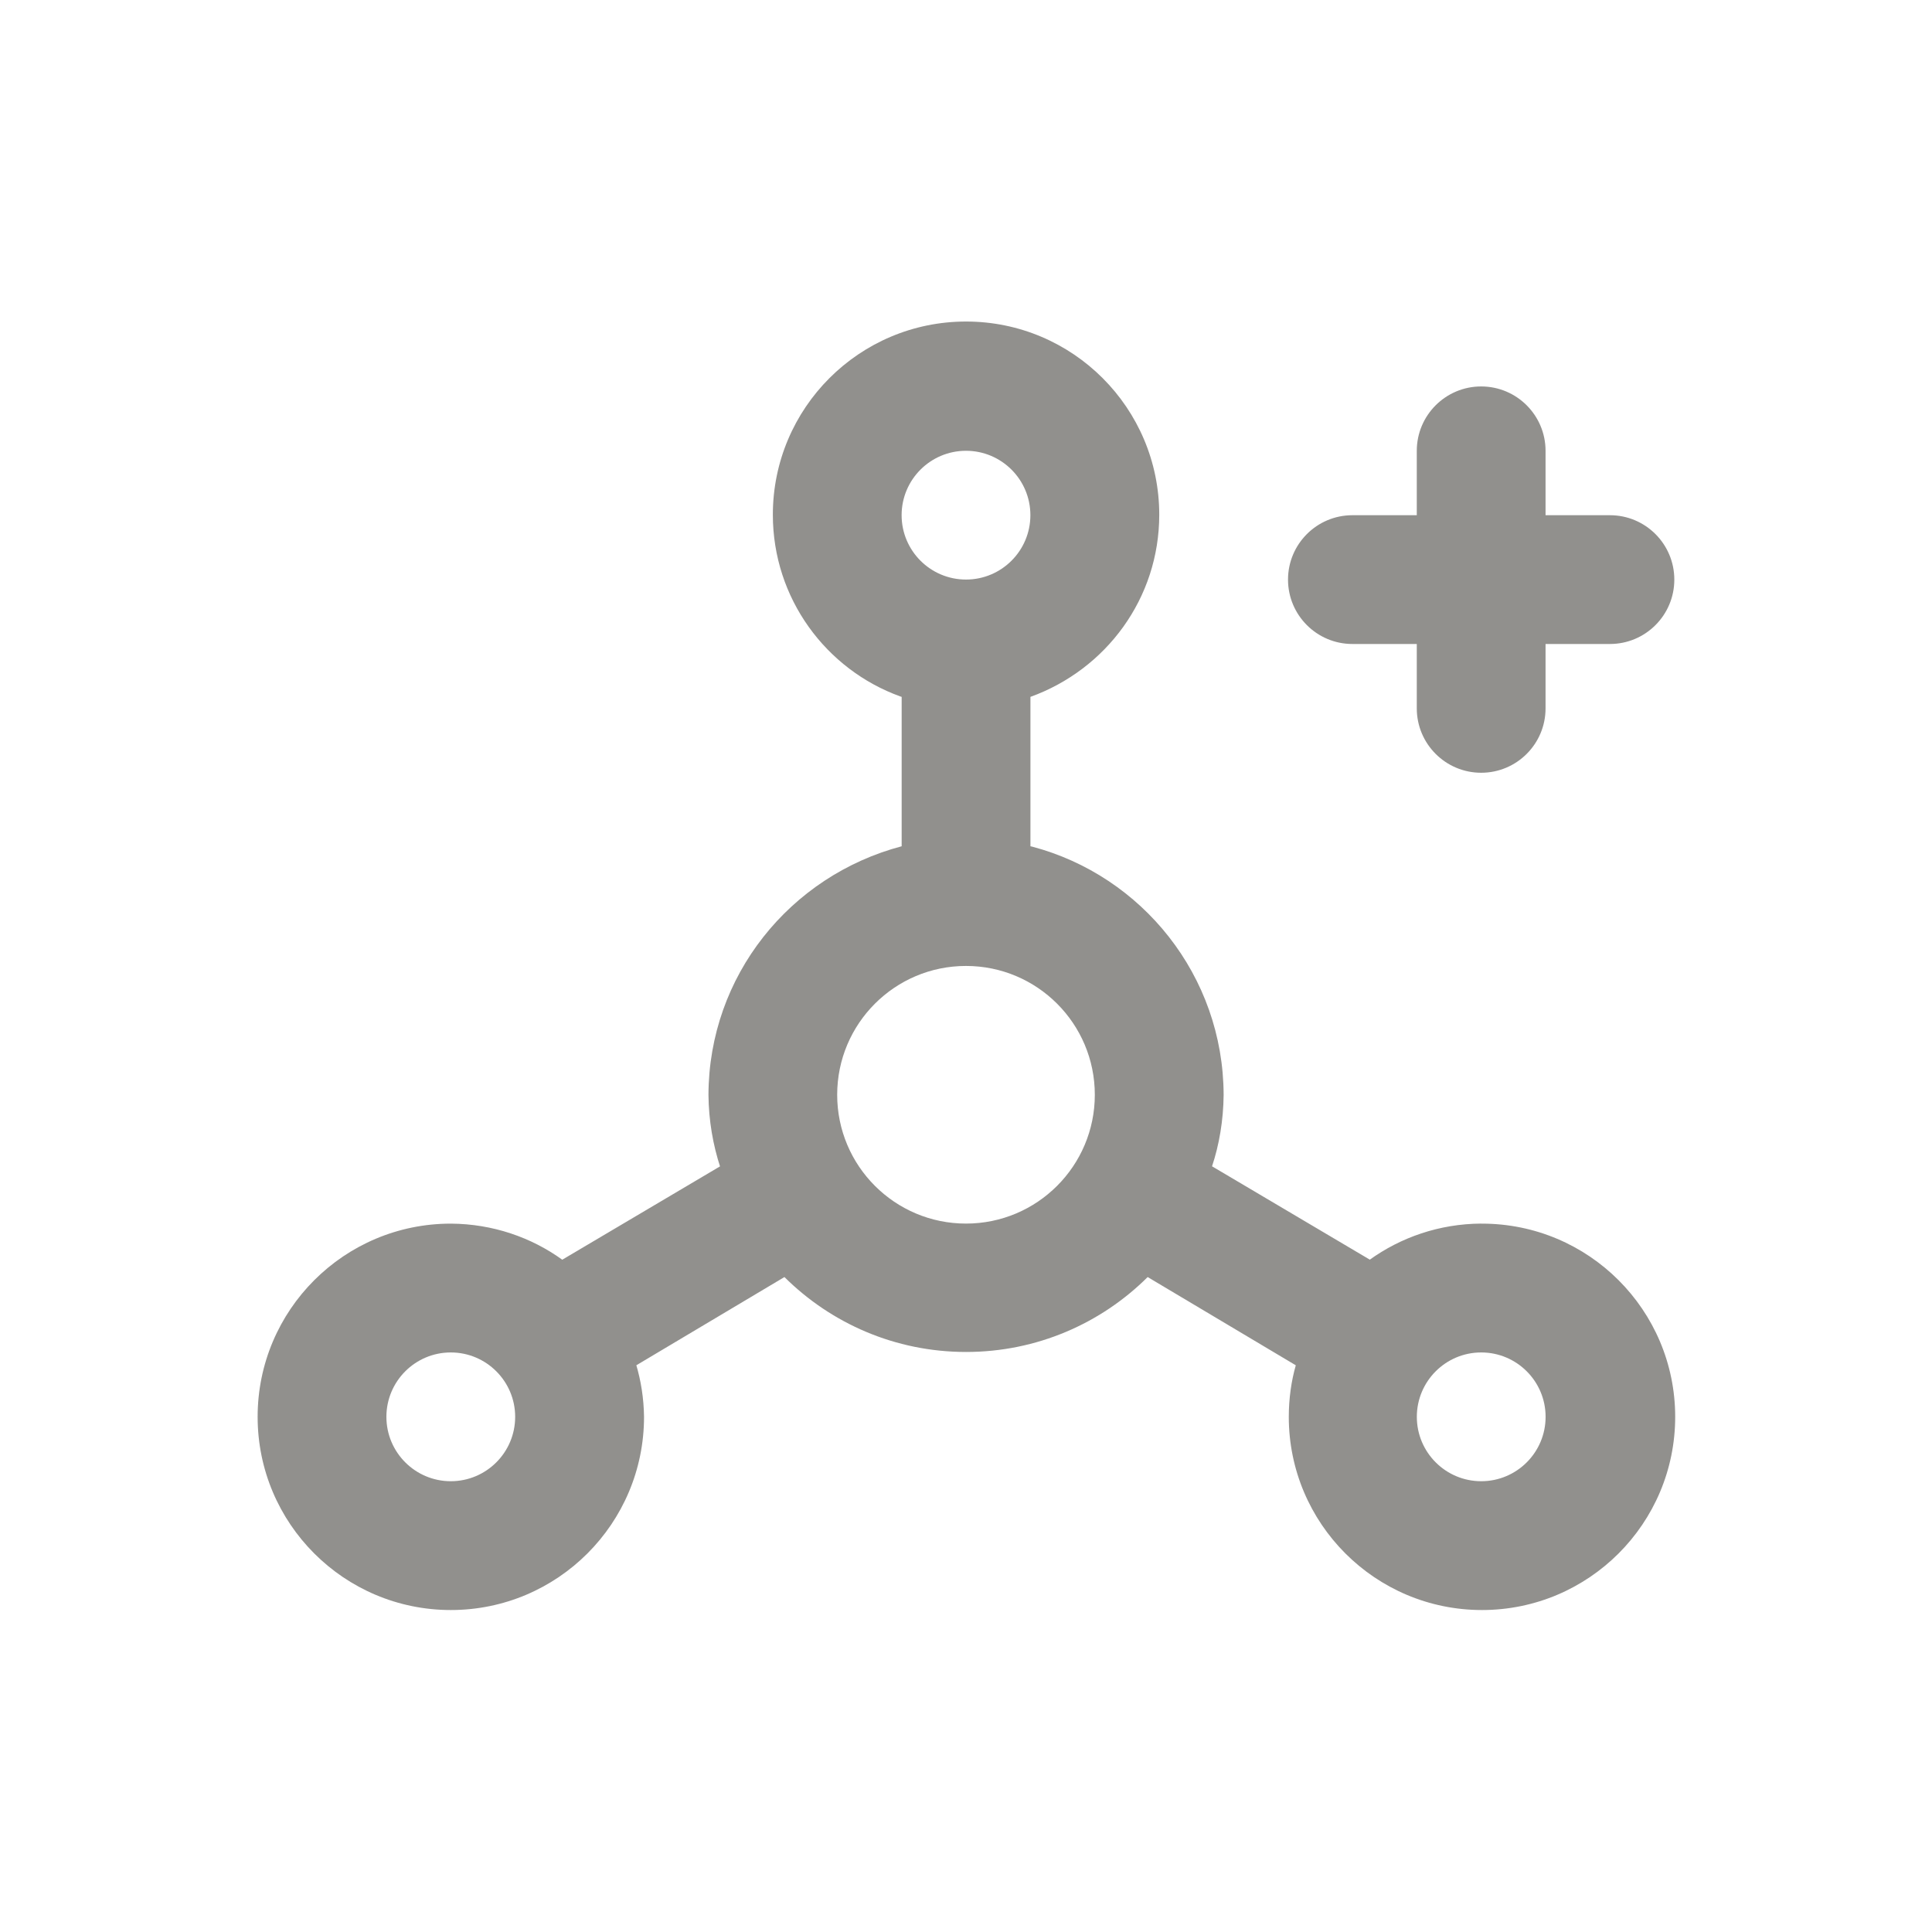 <!-- Generated by IcoMoon.io -->
<svg version="1.1" xmlns="http://www.w3.org/2000/svg" width="40" height="40" viewBox="0 0 40 40">
<title>channel-add</title>
<path fill="#91908d" d="M28 13.333h1.333v1.333c0 0.736 0.597 1.333 1.333 1.333s1.333-0.597 1.333-1.333v0-1.333h1.333c0.736 0 1.333-0.597 1.333-1.333s-0.597-1.333-1.333-1.333v0h-1.333v-1.333c0-0.736-0.597-1.333-1.333-1.333s-1.333 0.597-1.333 1.333v0 1.333h-1.333c-0.736 0-1.333 0.597-1.333 1.333s0.597 1.333 1.333 1.333v0zM30.667 25.333c-0.866 0.005-1.666 0.284-2.318 0.755l0.012-0.008-3.267-1.933c0.147-0.441 0.235-0.949 0.24-1.477l0-0.003c-0.008-2.465-1.687-4.535-3.963-5.138l-0.037-0.008v-3.093c1.567-0.566 2.667-2.040 2.667-3.771 0-2.209-1.791-4-4-4s-4 1.791-4 4c0 1.731 1.1 3.206 2.639 3.762l0.028 0.009v3.093c-2.313 0.612-3.992 2.682-4 5.146v0.001c0.005 0.531 0.093 1.039 0.25 1.515l-0.010-0.035-3.267 1.933c-0.641-0.463-1.441-0.742-2.306-0.747h-0.001c-2.209 0-4 1.791-4 4s1.791 4 4 4c2.209 0 4-1.791 4-4v0c-0.005-0.382-0.063-0.748-0.167-1.095l0.007 0.028 3.067-1.827c0.964 0.958 2.293 1.551 3.76 1.551s2.796-0.592 3.76-1.551l-0 0 3.067 1.827c-0.092 0.32-0.145 0.687-0.145 1.067 0 2.209 1.791 4 4 4s4-1.791 4-4c0-2.209-1.791-4-4-4-0.005 0-0.011 0-0.016 0h0.001zM9.333 30.667c-0.736 0-1.333-0.597-1.333-1.333s0.597-1.333 1.333-1.333c0.736 0 1.333 0.597 1.333 1.333v0c0 0.736-0.597 1.333-1.333 1.333v0zM20 9.333c0.736 0 1.333 0.597 1.333 1.333s-0.597 1.333-1.333 1.333c-0.736 0-1.333-0.597-1.333-1.333v0c0-0.736 0.597-1.333 1.333-1.333v0zM20 25.333c-1.473 0-2.667-1.194-2.667-2.667s1.194-2.667 2.667-2.667c1.473 0 2.667 1.194 2.667 2.667v0c0 1.473-1.194 2.667-2.667 2.667v0zM30.667 30.667c-0.736 0-1.333-0.597-1.333-1.333s0.597-1.333 1.333-1.333c0.736 0 1.333 0.597 1.333 1.333v0c0 0.736-0.597 1.333-1.333 1.333v0z"></path>
</svg>
